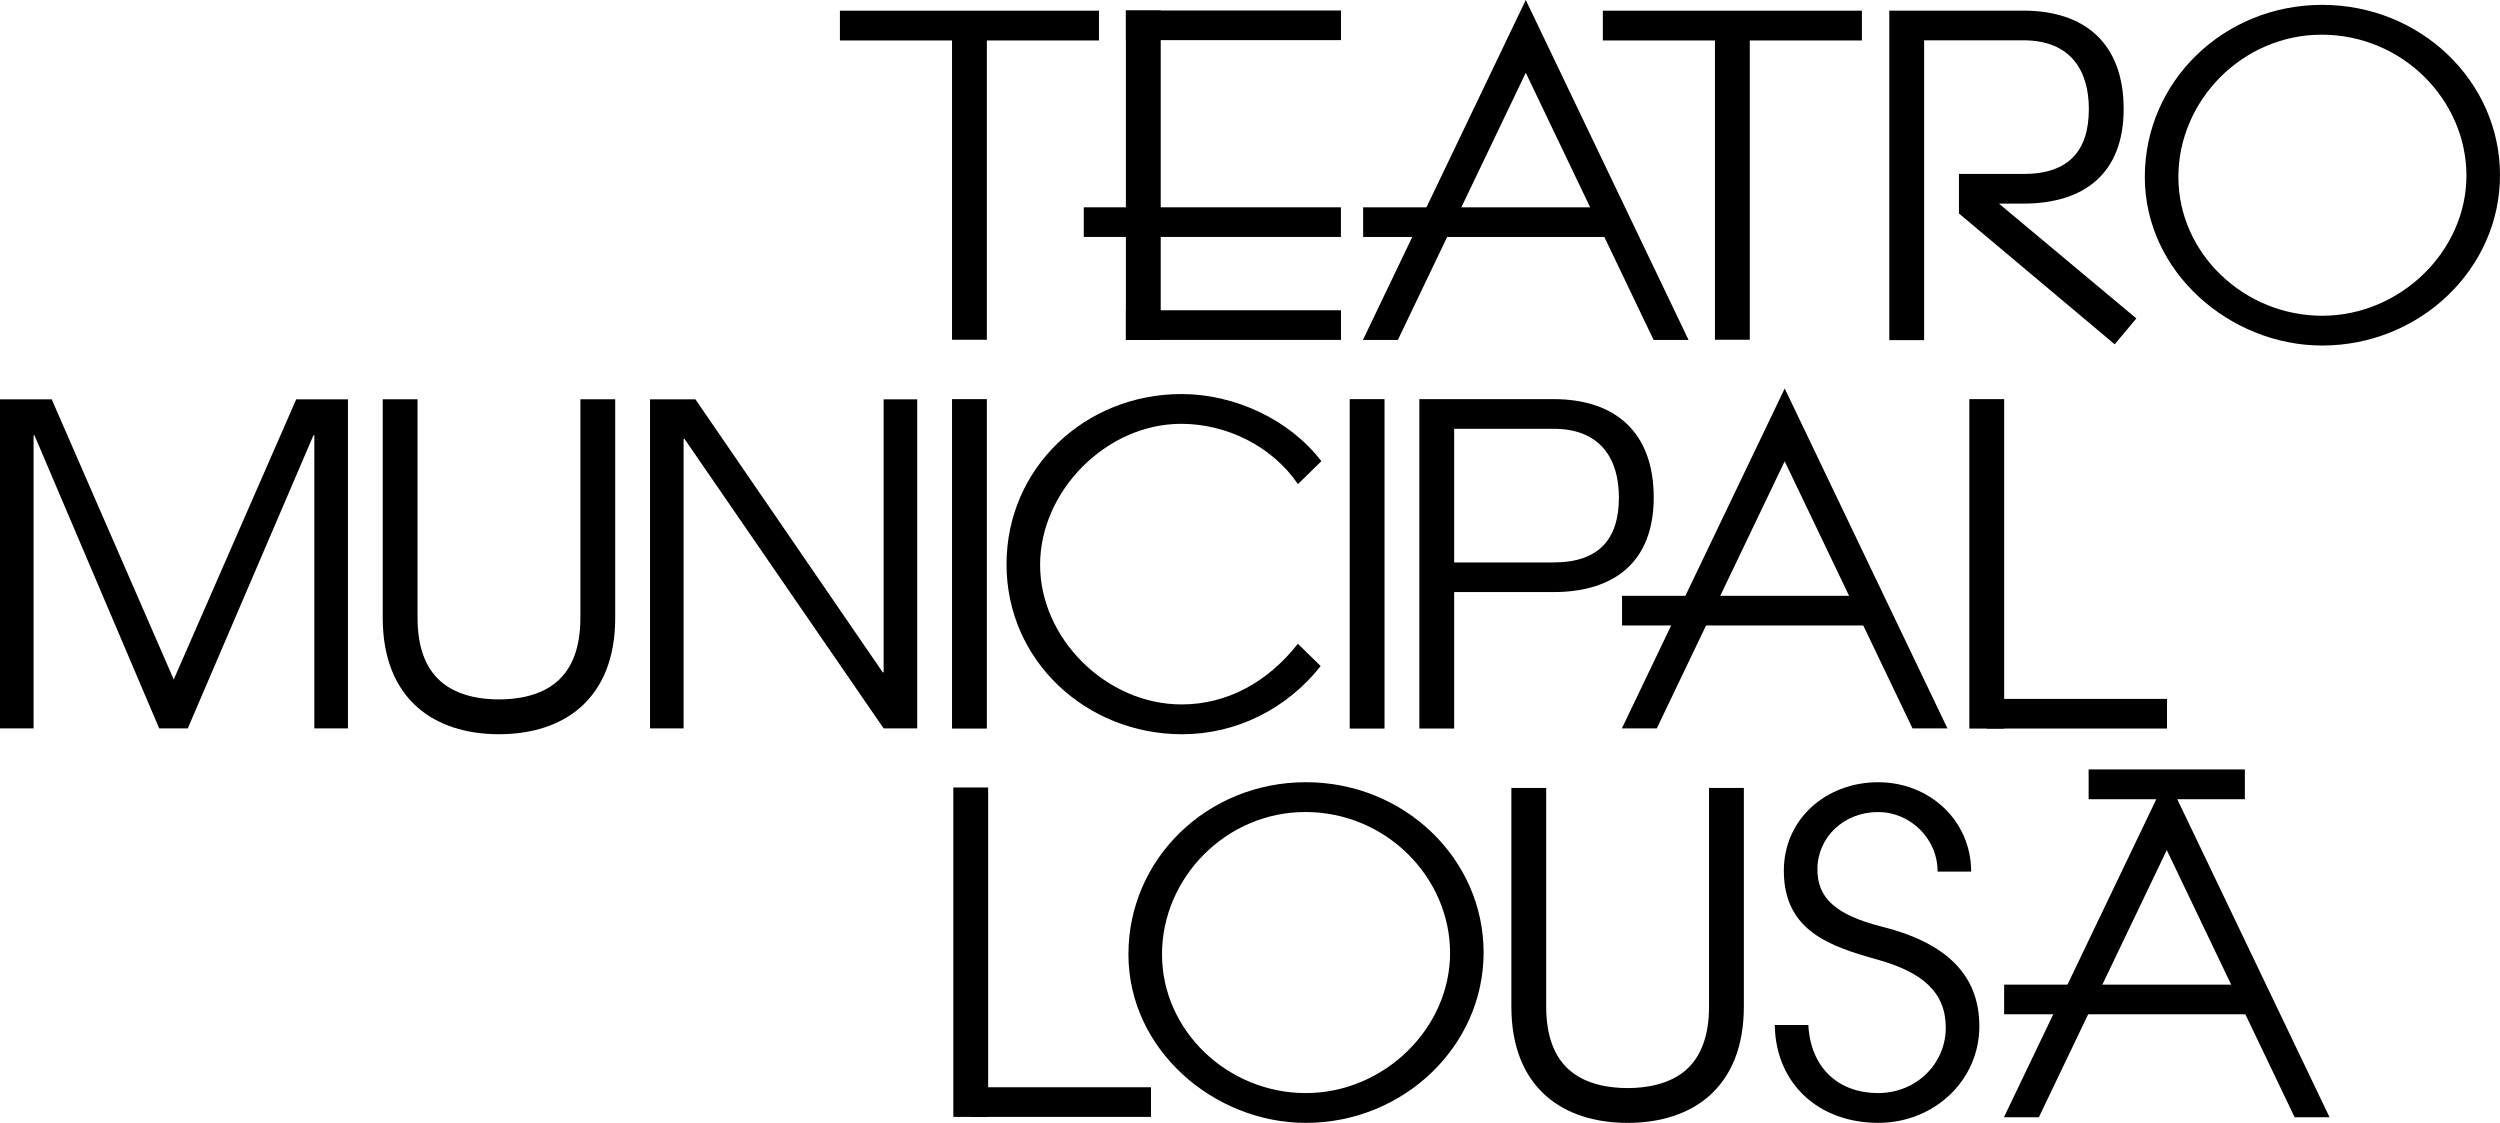 <?xml version="1.0" encoding="UTF-8"?>
<svg id="Layer_2" xmlns="http://www.w3.org/2000/svg" viewBox="0 0 1253.43 562.98">
  <g id="final_version">
    <g id="E">
      <rect x="564.49" y="5.26" width="17.46" height="165.17"/>
      <rect x="543.37" y="103.94" width="128.93" height="14.86"/>
      <rect x="564.49" y="5.26" width="107.84" height="14.86"/>
      <rect x="564.49" y="155.56" width="107.84" height="14.86"/>
    </g>
    <g id="A">
      <polyline points="683.44 103.95 811 103.95 811 118.81 683.44 118.81"/>
      <polygon points="829.07 170.43 764.98 36.48 700.85 170.43 683.34 170.43 764.98 0 846.59 170.43 829.07 170.43"/>
    </g>
    <path id="R" d="M947.24,5.35v165.17h17.46V20.21h49.79c23.83,0,32.8,15.34,32.8,34.45,0,20.76-9.91,32.56-32.8,32.56h-32.33v19.82l78.1,65.59,10.85-12.98-68.9-57.57h12.27c30.2,0,50.26-14.86,50.26-47.43s-19.11-49.31-50.26-49.31h-67.25.01Z"/>
    <path id="O" d="M1164.28,173.24c-45.94,0-88.93-36.57-88.93-84.51S1114.92,2.44,1164.28,2.44s89.15,38.35,89.15,85.4-40.26,85.4-89.15,85.4ZM1164.05,17.39c-39.8,0-71.87,33-71.87,71.35s32.98,69.57,72.1,69.57,72.32-32.33,72.32-70.24-32.07-70.68-72.55-70.68h0Z"/>
    <path id="M" d="M157.6,365.2v-146.94h-.45l-63,146.94h-14.33L17.28,218.26h-.45v146.94H0v-165h25.93l61.18,140.47,61.41-140.47h25.93v165h-16.85Z"/>
    <g id="U">
      <path d="M250.17,368.12c-16.69,0-30.8-4.65-40.8-13.43-5.67-4.99-10.04-11.27-12.97-18.69-2.99-7.55-4.51-16.35-4.51-26.15v-109.66h17.46v109.66c0,14.32,3.88,24.99,11.55,31.73,8.54,7.51,20.63,9.09,29.27,9.09s20.73-1.58,29.27-9.09c7.66-6.73,11.55-17.41,11.55-31.73v-109.66h17.46v109.66c0,9.8-1.52,18.6-4.51,26.15-2.93,7.41-7.3,13.7-12.97,18.69-10,8.79-24.1,13.43-40.8,13.43h0Z"/>
    </g>
    <path id="N" d="M443.03,365.2l-99.84-145.15h-.45v145.15h-16.83v-165h22.74l93.93,136.9h.45v-136.9h16.83v165h-16.83,0Z"/>
    <rect id="I" x="676.7" y="200.11" width="17.46" height="165.17"/>
    <path id="C" d="M650.73,322.75c-15.18,19.36-35.62,30.43-58.29,30.43-37.75,0-70.96-33-70.96-70.01s33.21-70.68,70.73-70.68c22.74,0,45.49,11.15,58.45,30.1h.23l11.59-11.36c-15.85-20.83-43.44-33.67-70.05-33.67-48.44,0-87.79,37.01-87.79,85.4s40.03,85.17,88.02,85.17c27.14,0,52.45-12.64,69.48-34.18l-11.42-11.19h0Z"/>
    <rect id="I-2" x="477.32" y="200.11" width="17.46" height="165.17"/>
    <path id="P" d="M729.08,281.99v-67.01h49.79c23.83,0,32.8,15.34,32.8,34.45,0,20.76-9.91,32.56-32.8,32.56h-49.79ZM711.62,200.11v165.17h17.46v-68.43h49.79c30.2,0,50.26-14.86,50.26-47.43s-19.11-49.31-50.26-49.31h-67.25,0Z"/>
    <g id="A-2">
      <polyline points="813.25 298.72 940.82 298.72 940.82 313.59 813.25 313.59"/>
      <polygon points="958.89 365.21 894.79 231.26 830.66 365.21 813.15 365.21 894.8 194.78 976.4 365.21 958.89 365.21"/>
    </g>
    <g id="L">
      <rect x="477.97" y="394.82" width="17.46" height="165.17"/>
      <rect x="486.7" y="545.12" width="90.37" height="14.86"/>
    </g>
    <path id="O-2" d="M654.69,562.98c-45.94,0-88.93-36.57-88.93-84.51s39.57-86.29,88.93-86.29,89.15,38.35,89.15,85.4-40.26,85.4-89.15,85.4ZM654.47,407.12c-39.8,0-71.87,33-71.87,71.35s32.98,69.57,72.1,69.57,72.32-32.33,72.32-70.24-32.07-70.68-72.55-70.68Z"/>
    <g id="U-2">
      <path d="M816.04,562.98c-16.69,0-30.8-4.65-40.8-13.43-5.67-4.99-10.04-11.27-12.97-18.69-2.99-7.55-4.51-16.35-4.51-26.15v-109.66h17.46v109.66c0,14.32,3.88,24.99,11.55,31.73,8.54,7.51,20.63,9.09,29.27,9.09s20.73-1.58,29.27-9.09c7.66-6.73,11.55-17.41,11.55-31.73v-109.66h17.46v109.66c0,9.8-1.52,18.6-4.51,26.15-2.93,7.41-7.3,13.7-12.97,18.69-10,8.79-24.1,13.43-40.8,13.43Z"/>
    </g>
    <path id="S" d="M971.46,437.01c0-16.95-14.1-29.88-29.79-29.88-17.28,0-30.47,12.71-30.47,28.76,0,14.05,8.64,22.74,32.52,28.76,36.39,9.14,48.67,27.65,48.67,49.94,0,26.98-22.51,48.38-50.72,48.38-29.79,0-51.4-19.62-51.85-49.05h16.83c1.14,21.18,14.78,34.11,35.02,34.11,19.1,0,33.89-14.72,33.89-32.77s-12.05-27.87-34.11-34.11c-24.11-6.69-47.08-14.49-47.08-44.59,0-26.09,21.38-44.37,47.3-44.37s46.62,19.4,46.62,44.81h-16.83Z"/>
    <g id="A-3">
      <polyline points="1004.82 493.67 1132.39 493.67 1132.39 508.53 1004.82 508.53"/>
      <polygon points="1150.46 560.15 1086.36 426.21 1022.23 560.15 1004.72 560.15 1086.37 389.73 1167.97 560.15 1150.46 560.15"/>
    </g>
    <g id="L-2">
      <rect x="987.38" y="200.11" width="17.46" height="165.17"/>
      <rect x="996.11" y="350.41" width="90.37" height="14.86"/>
    </g>
    <polyline points="1047.18 385.77 1125.51 385.77 1125.51 400.71 1047.18 400.71"/>
    <polygon id="T" points="550.99 5.35 421.11 5.35 421.11 20.29 477.32 20.29 477.32 170.34 494.78 170.34 494.78 20.29 550.99 20.29 550.99 5.35"/>
    <polygon id="T-2" points="933.51 5.35 803.62 5.35 803.62 20.29 859.83 20.29 859.83 170.34 877.29 170.34 877.29 20.29 933.51 20.29 933.51 5.35"/>
  </g>
</svg>